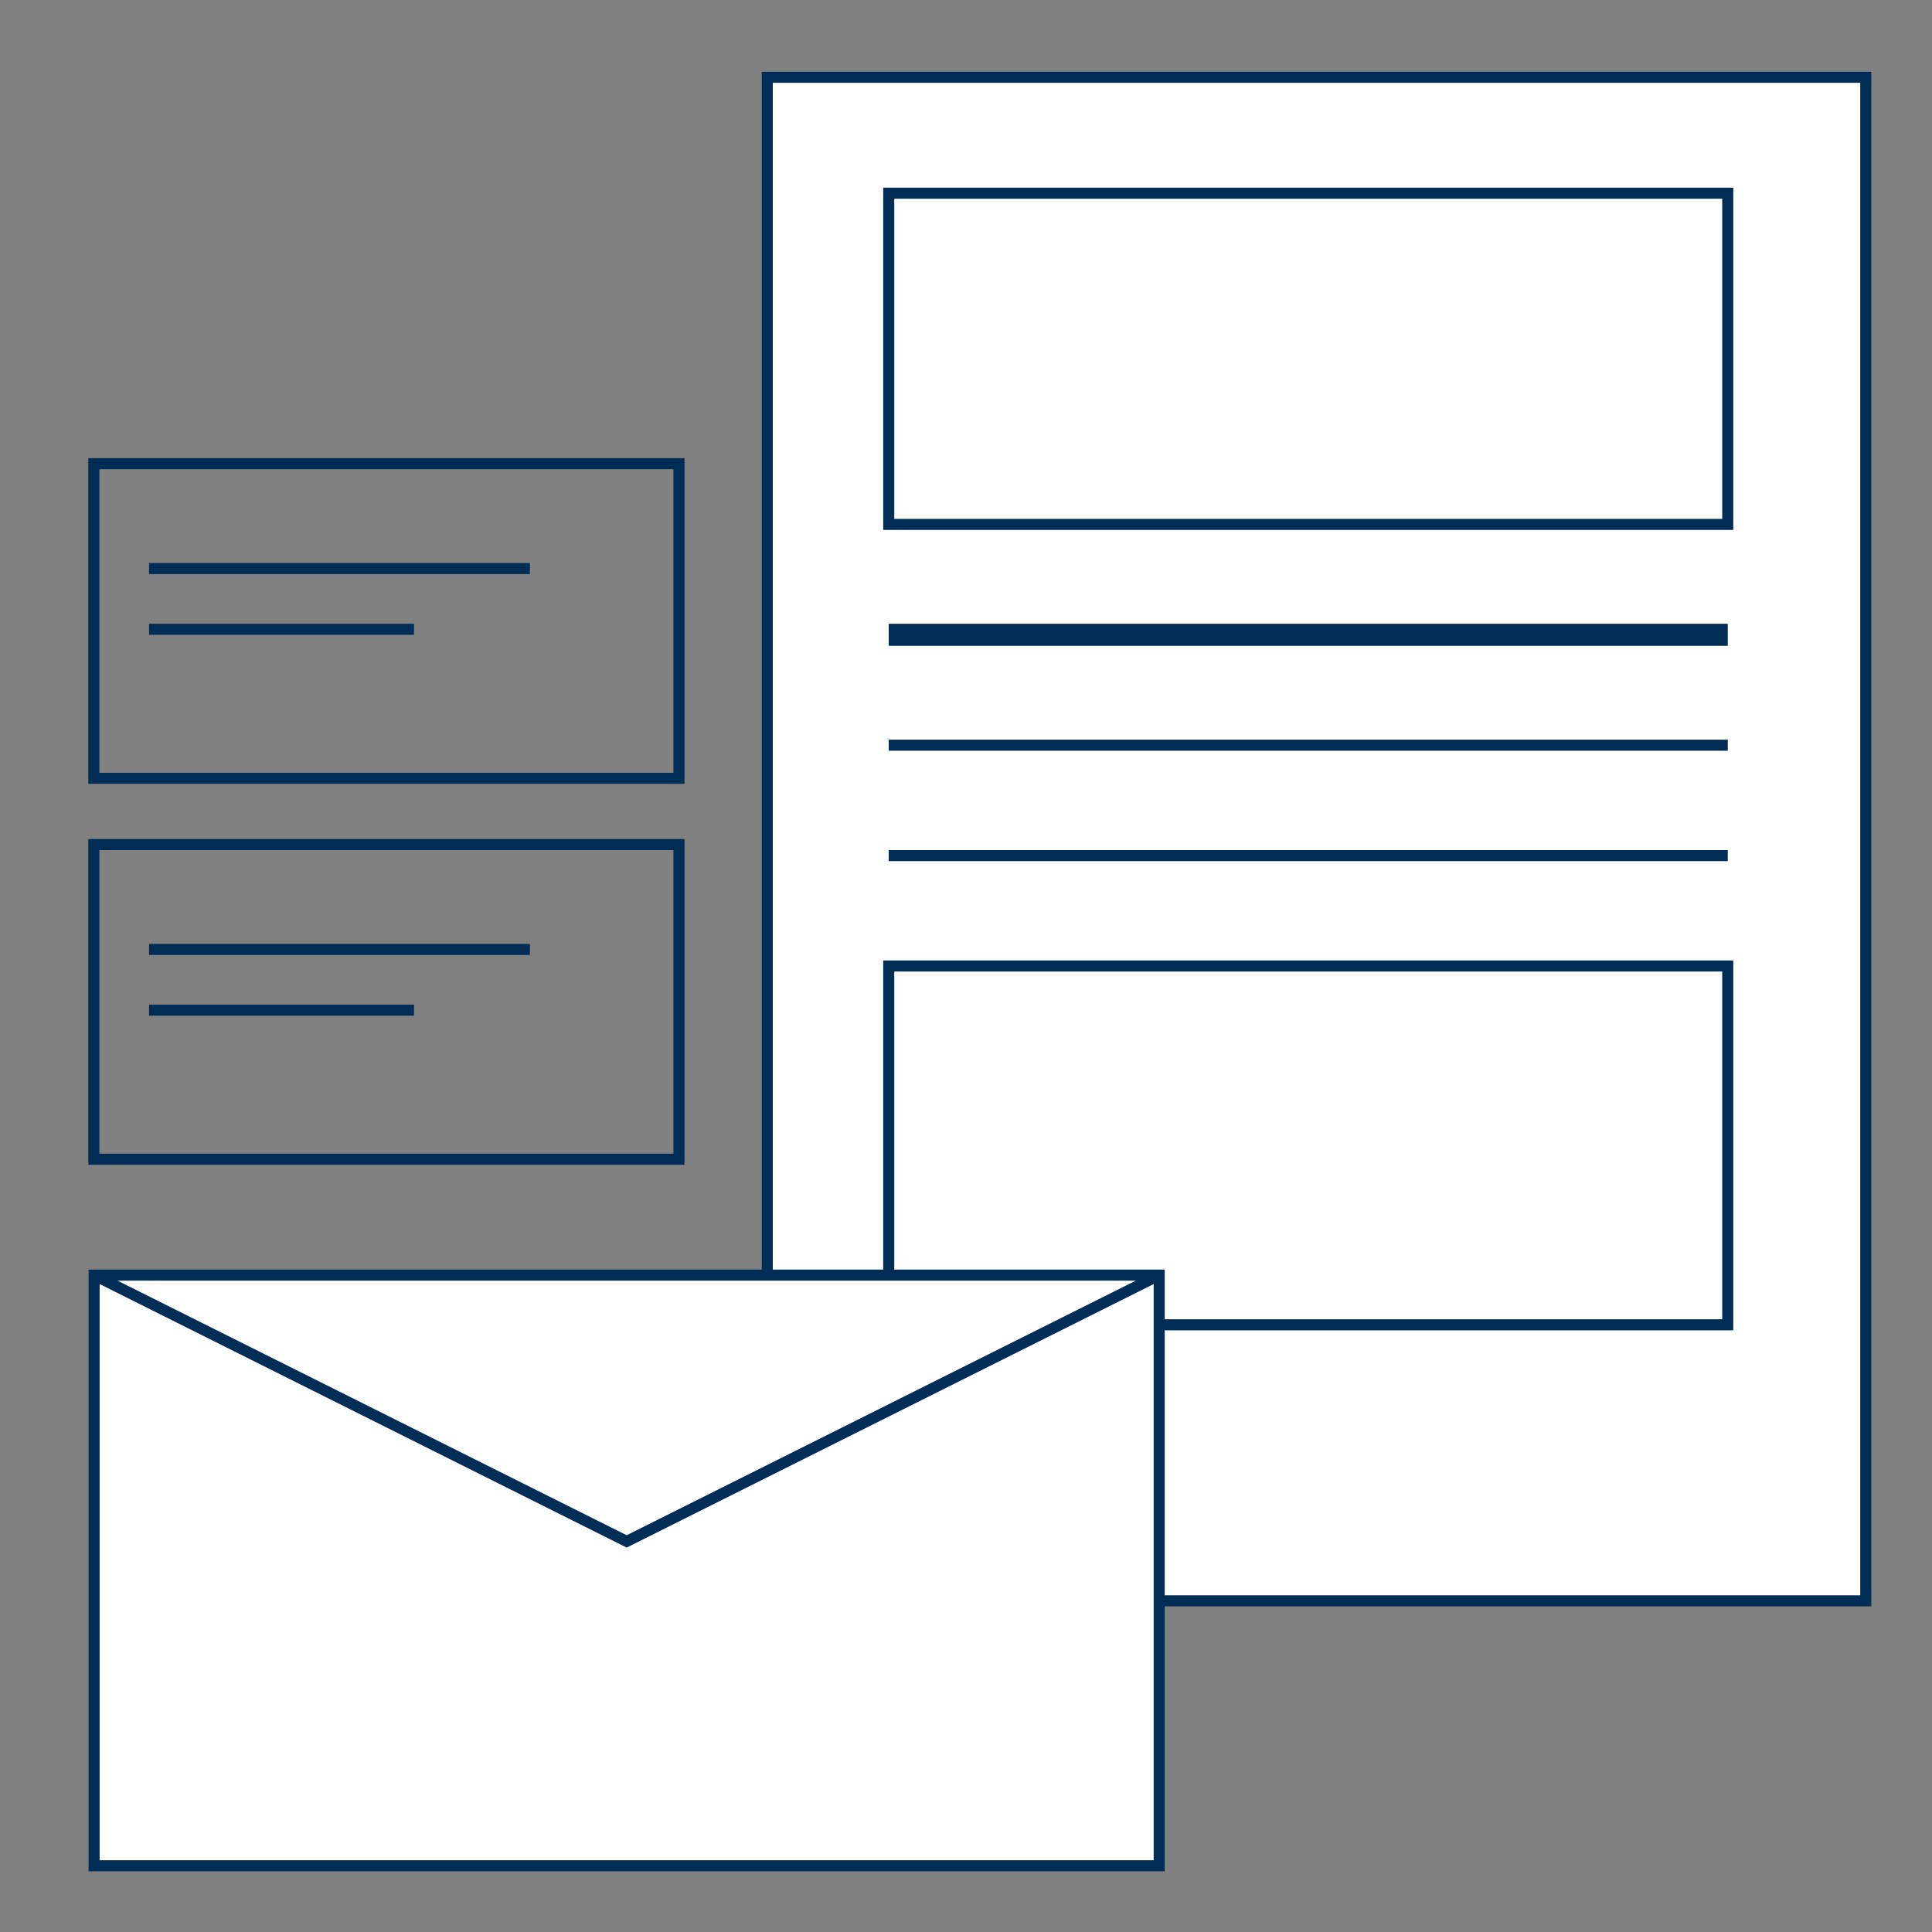 <svg id="Layer_1" data-name="Layer 1" xmlns="http://www.w3.org/2000/svg" viewBox="0 0 350 350"><rect x="0" y="0" width="350" height="350" fill="#808080" stroke="none"/><defs><style>.cls-1{fill:#fff;}.cls-1,.cls-2,.cls-3{stroke:#002d56;stroke-miterlimit:10;}.cls-1,.cls-2{stroke-width:2px;}.cls-2,.cls-3{fill:none;}.cls-3{stroke-width:4px;}</style></defs><title>services-event</title><rect class="cls-1" x="139" y="14" width="199" height="276"/><rect class="cls-2" x="17" y="84" width="106" height="57"/><line class="cls-2" x1="27" y1="103" x2="96" y2="103"/><line class="cls-2" x1="27" y1="114" x2="75" y2="114"/><rect class="cls-2" x="17" y="153" width="106" height="57"/><line class="cls-2" x1="27" y1="172" x2="96" y2="172"/><line class="cls-2" x1="27" y1="183" x2="75" y2="183"/><rect class="cls-1" x="161" y="35" width="152" height="60"/><rect class="cls-1" x="161" y="175" width="152" height="65"/><line class="cls-3" x1="161" y1="115" x2="313" y2="115"/><line class="cls-2" x1="161" y1="135" x2="313" y2="135"/><line class="cls-2" x1="161" y1="155" x2="313" y2="155"/><rect class="cls-1" x="17.05" y="231" width="192.95" height="107"/><polyline class="cls-2" points="17.05 231 113.53 279.24 210 231"/></svg>